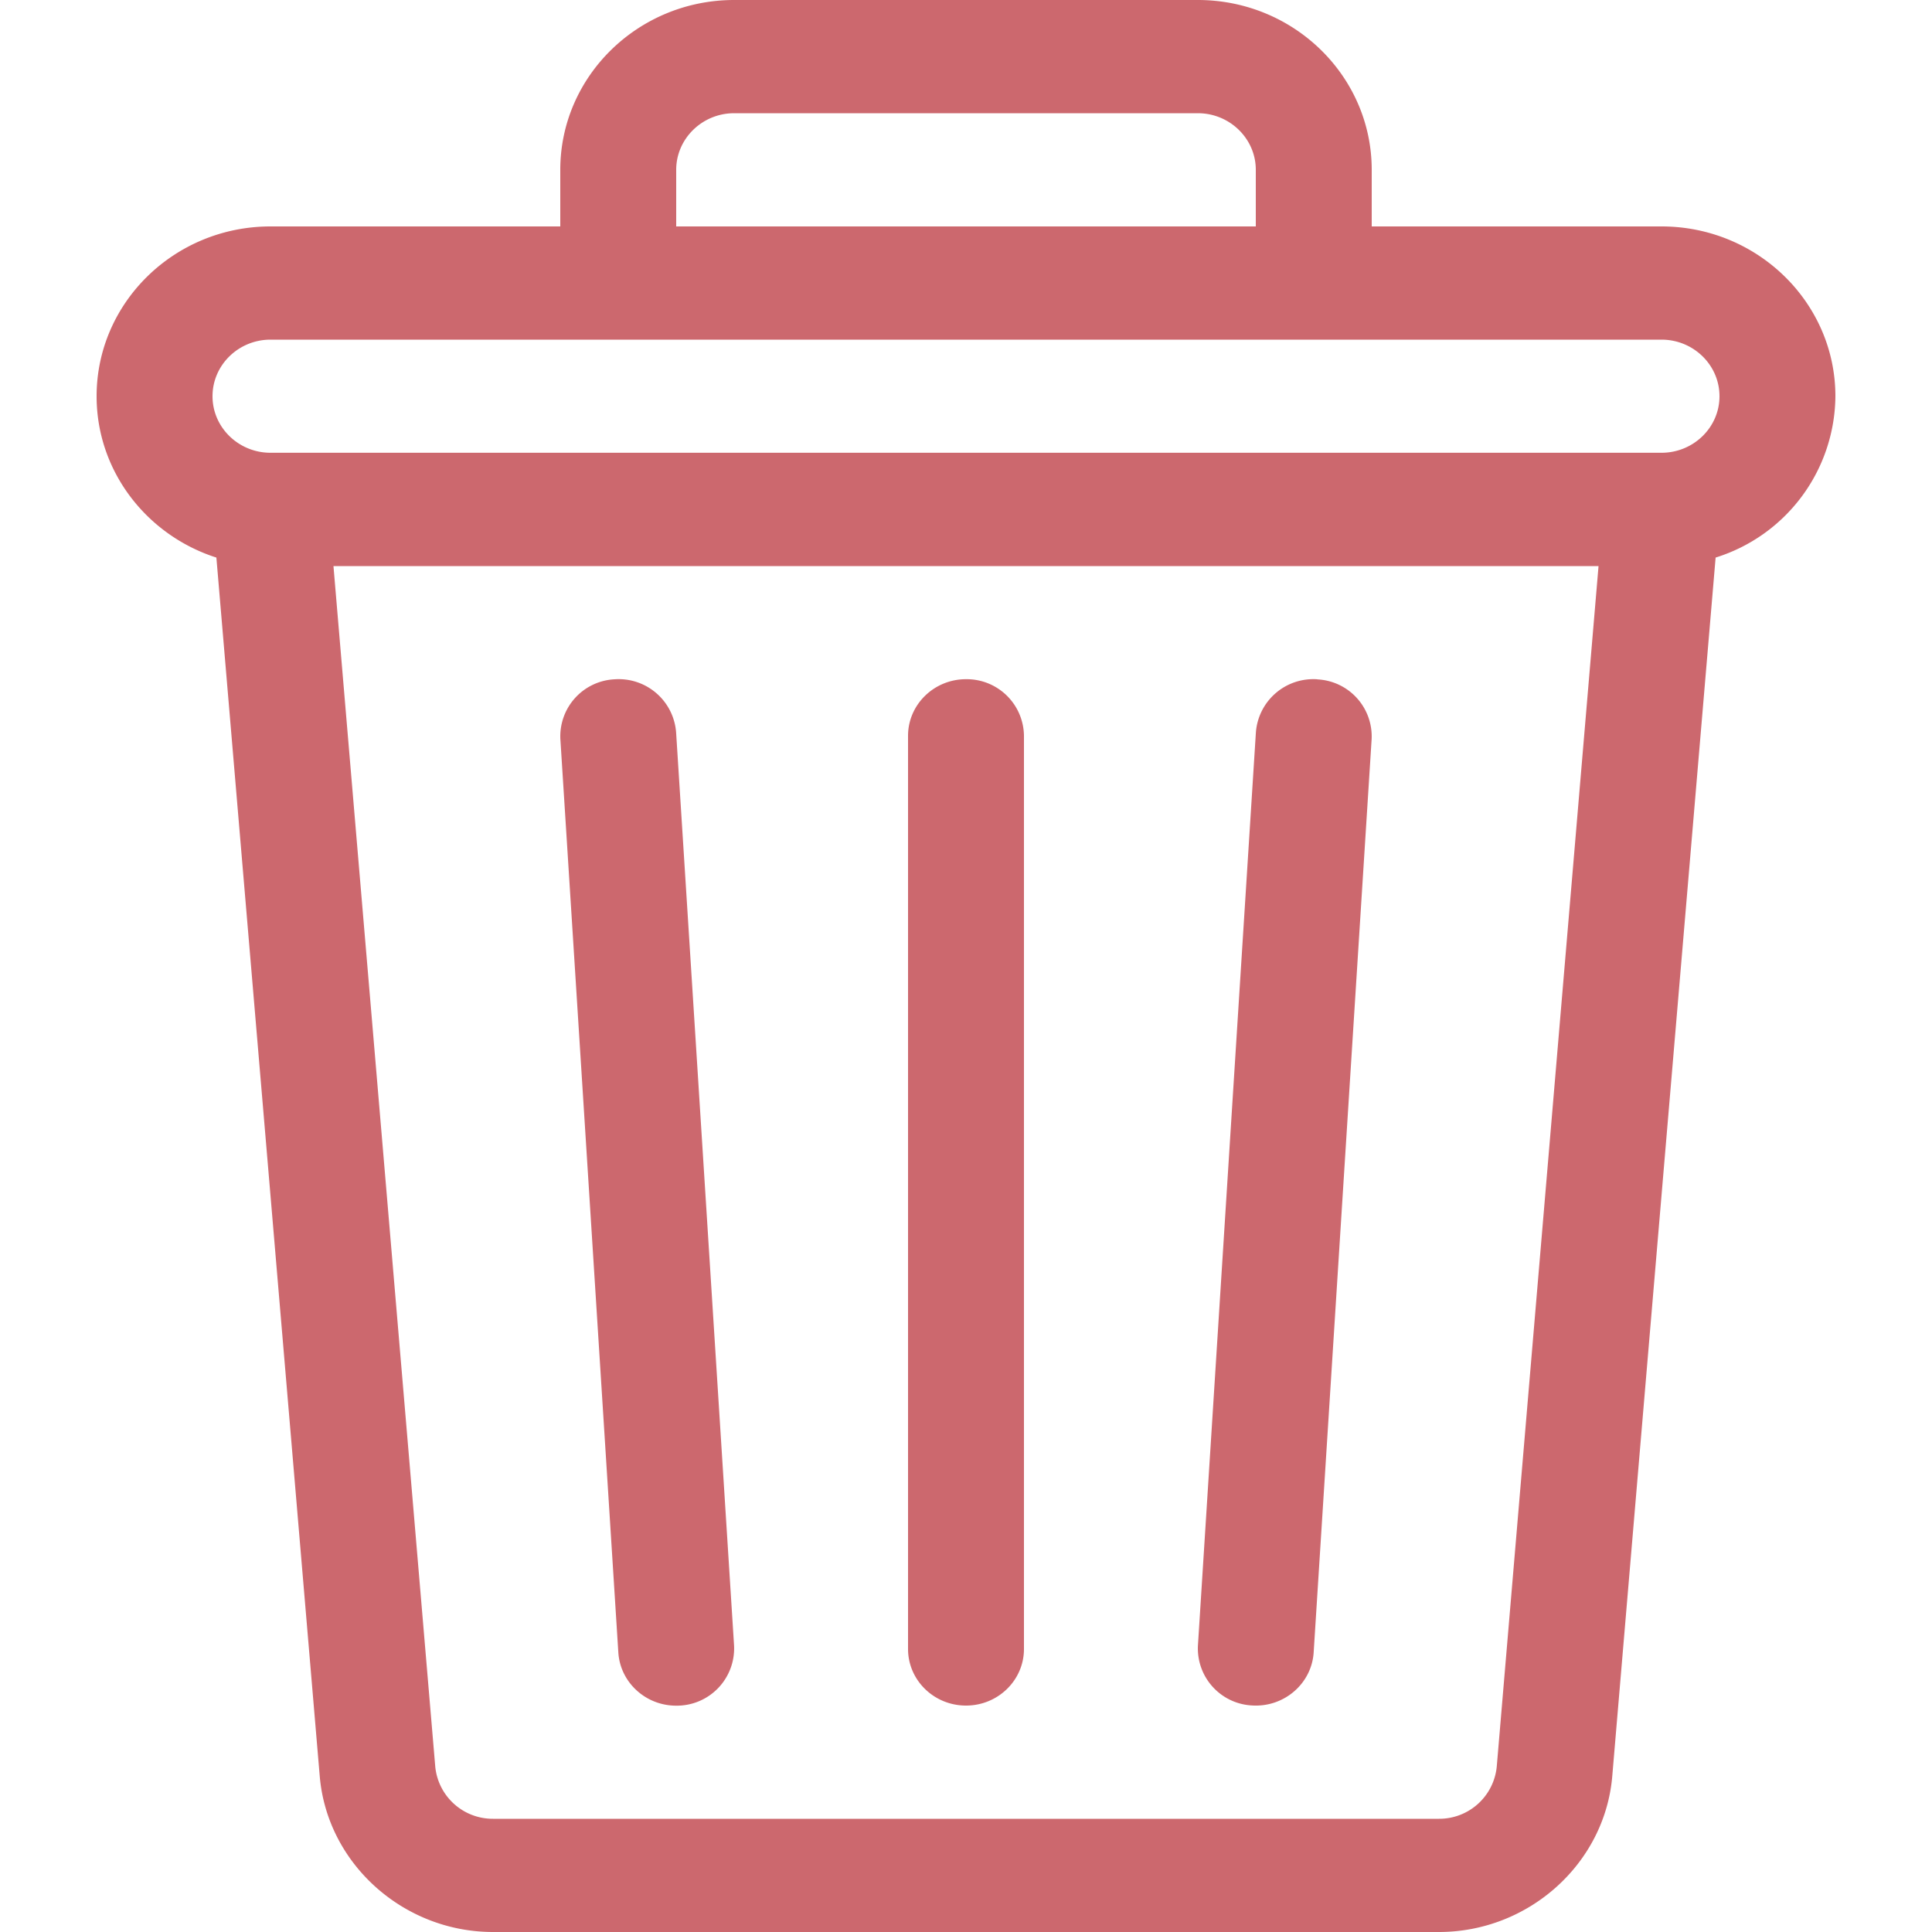 <svg xmlns="http://www.w3.org/2000/svg" width="20" height="20" fill="none" viewBox="0 0 20 20">
  <path fill="#CC686E" d="M17.2 2.344h-3v-.586C14.2.788 13.393 0 12.4 0H7.6c-.993 0-1.8.789-1.8 1.758v.586h-3c-.993 0-1.8.788-1.8 1.758 0 .778.521 1.44 1.24 1.67l1.07 12.616c.077.904.865 1.612 1.794 1.612h9.792c.929 0 1.717-.708 1.794-1.612l1.07-12.616A1.765 1.765 0 0 0 19 4.102c0-.97-.808-1.758-1.8-1.758ZM7 1.758c0-.323.27-.586.6-.586h4.8c.33 0 .6.263.6.586v.586H7v-.586Zm8.494 16.533a.598.598 0 0 1-.598.537H5.104a.598.598 0 0 1-.598-.537L3.452 5.86h13.096l-1.054 12.432ZM17.2 4.687H2.8c-.33 0-.6-.262-.6-.585 0-.324.27-.586.6-.586h14.4c.33 0 .6.262.6.586 0 .323-.27.585-.6.585Z"/>
  <path fill="#CC686E" d="m7.599 17.034-.6-9.453a.596.596 0 0 0-.636-.549.591.591 0 0 0-.562.621l.6 9.454c.02.31.284.55.598.55a.593.593 0 0 0 .6-.623ZM10 7.031c-.331 0-.6.263-.6.586v9.453c0 .324.269.586.6.586.331 0 .6-.262.6-.586V7.617a.593.593 0 0 0-.6-.586Zm3.637.001a.596.596 0 0 0-.636.549l-.6 9.453a.591.591 0 0 0 .562.621c.33.02.615-.226.636-.549l.6-9.453a.591.591 0 0 0-.562-.62Z"/>
</svg>
